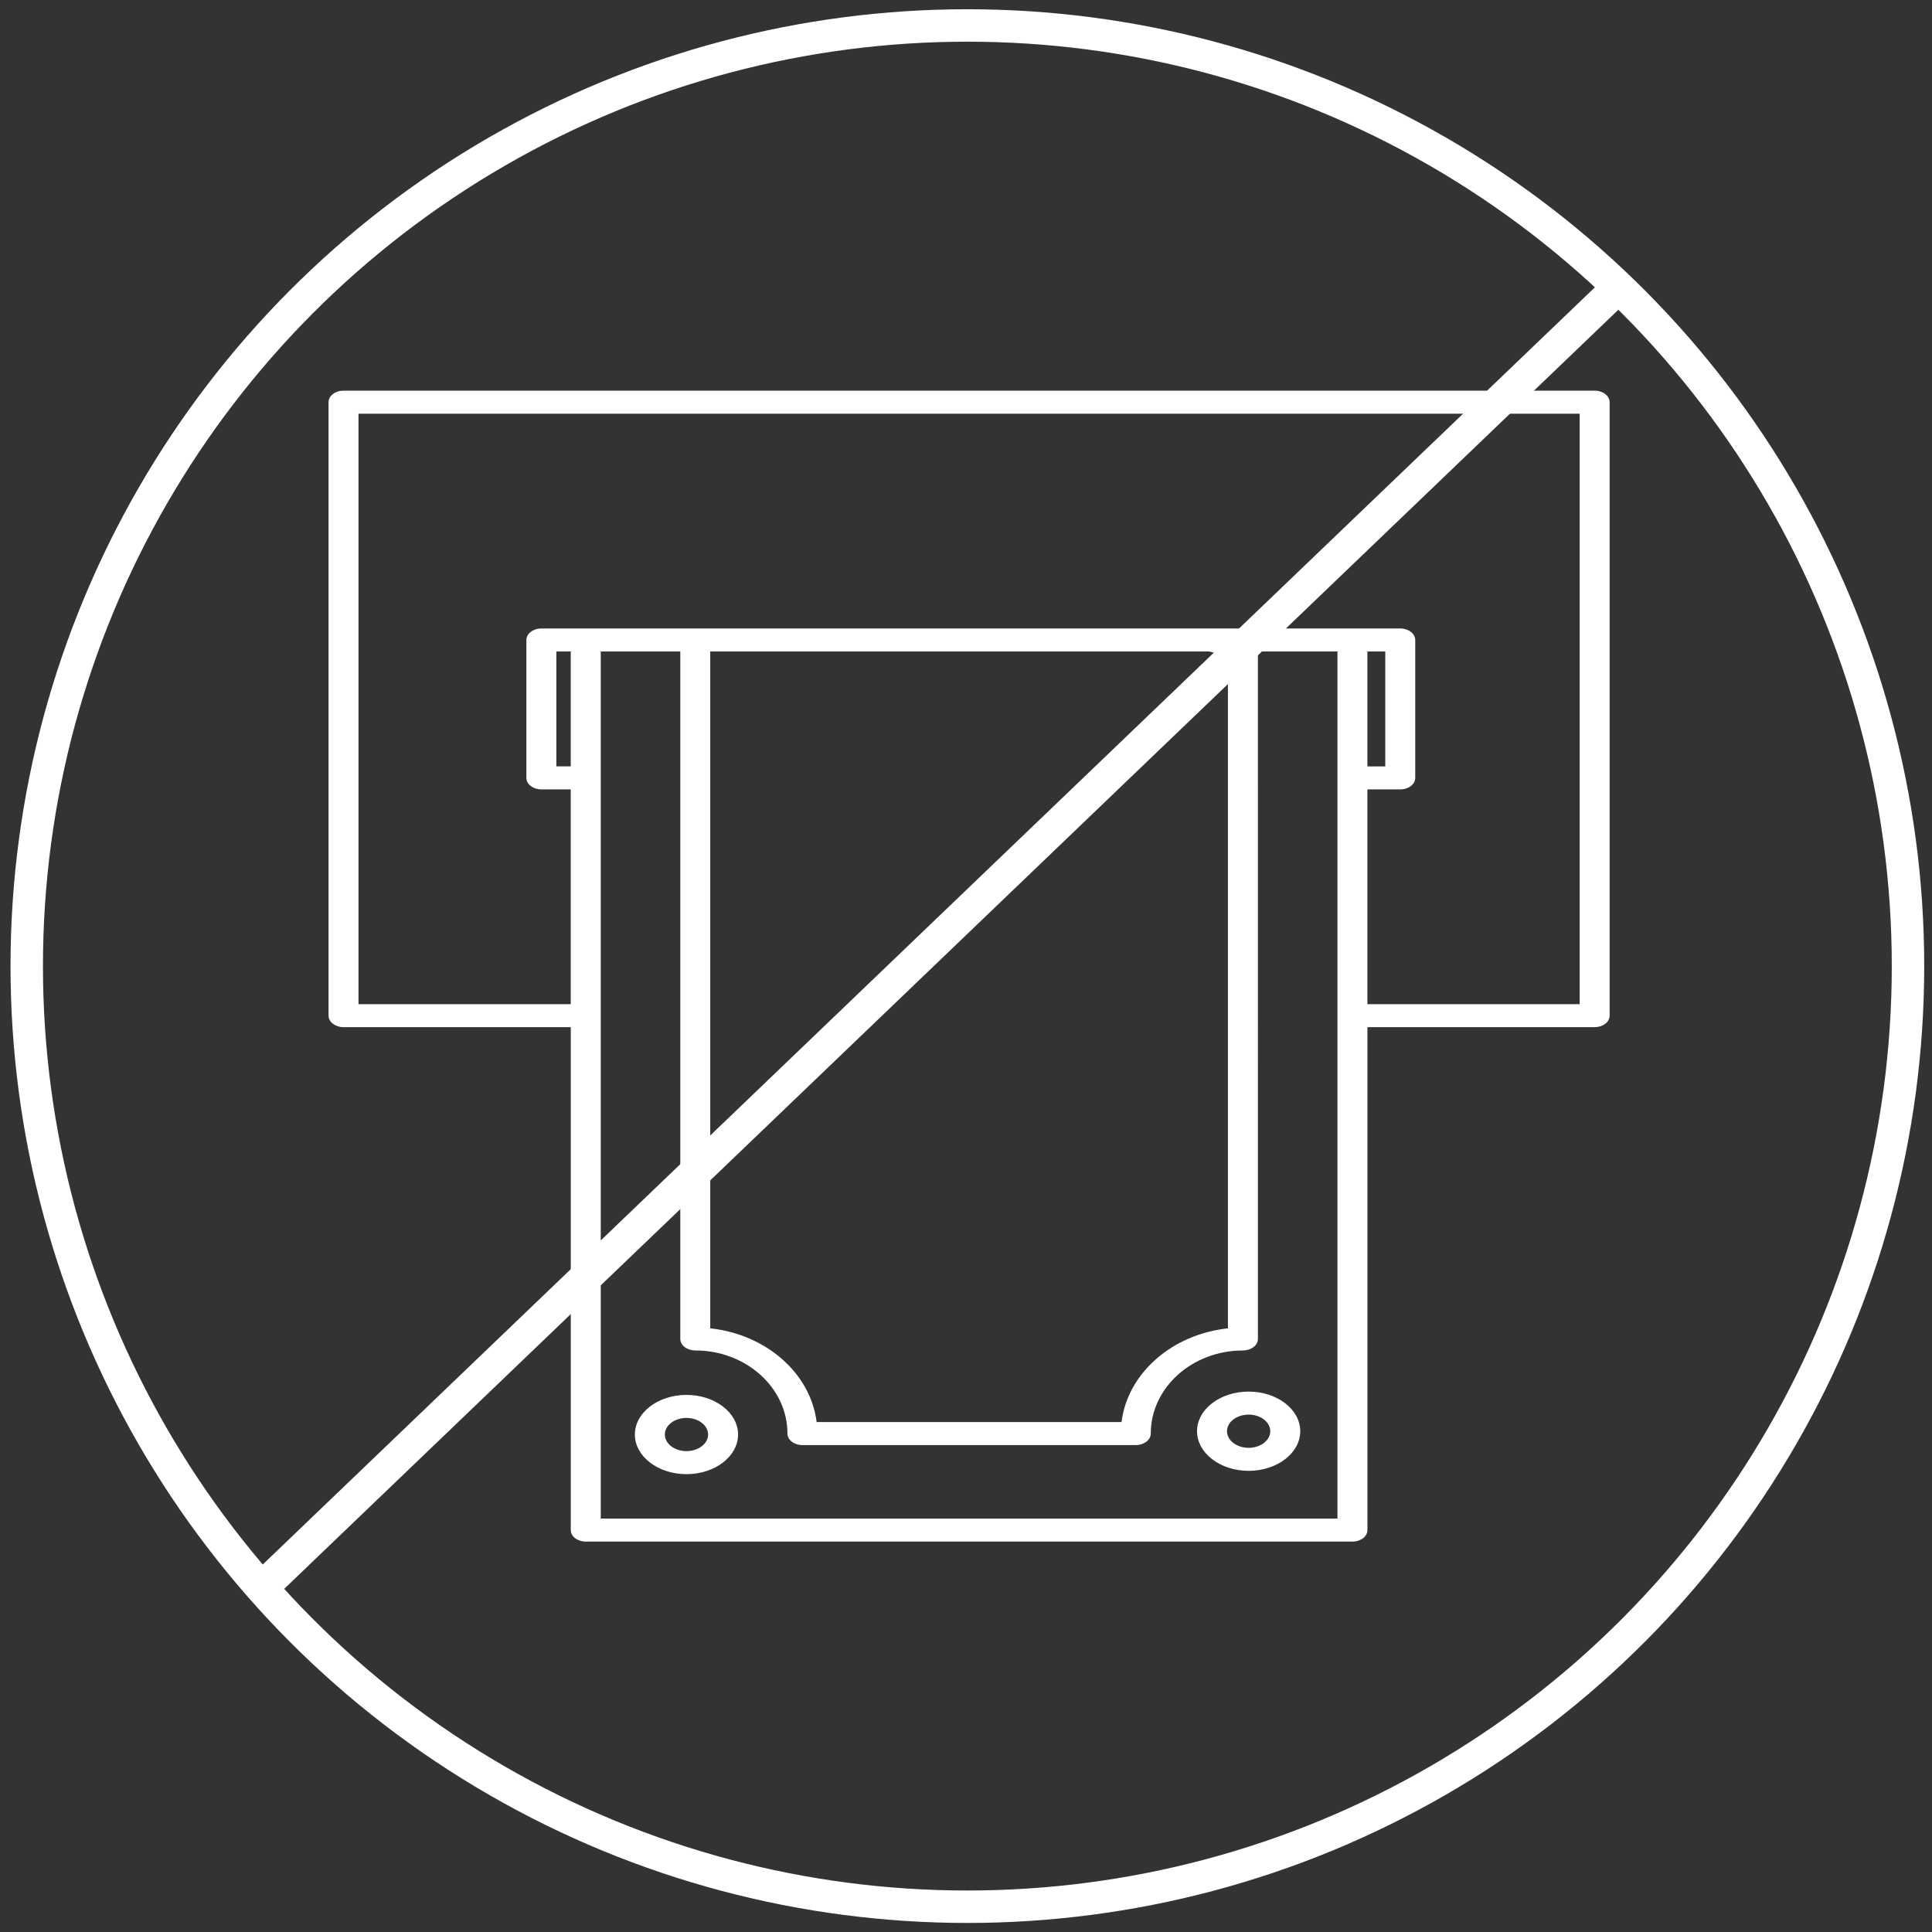 <svg width="137" height="137" viewBox="0 0 137 137" fill="none" xmlns="http://www.w3.org/2000/svg">
<rect x="0" y="0" width="137" height="137" fill="#333333" stroke="none"/>
<path d="M48.678 98.914C46.661 98.914 45.019 100.174 45.019 101.724C45.019 103.273 46.66 104.534 48.678 104.534C50.696 104.534 52.338 103.273 52.338 101.724C52.338 100.175 50.697 98.914 48.678 98.914ZM48.678 102.901C47.833 102.901 47.145 102.373 47.145 101.723C47.145 101.074 47.833 100.546 48.678 100.546C49.524 100.546 50.212 101.074 50.212 101.723C50.212 102.373 49.524 102.901 48.678 102.901ZM88.542 98.679C86.524 98.679 84.882 99.939 84.882 101.489C84.882 103.038 86.524 104.299 88.542 104.299C90.56 104.299 92.202 103.038 92.202 101.489C92.202 99.939 90.56 98.679 88.542 98.679ZM88.542 102.666C87.696 102.666 87.008 102.138 87.008 101.488C87.008 100.839 87.696 100.311 88.542 100.311C89.388 100.311 90.076 100.839 90.076 101.488C90.076 102.138 89.388 102.666 88.542 102.666ZM113.079 27.703H24.36C23.772 27.703 23.297 28.069 23.297 28.519V72.021C23.297 72.472 23.773 72.837 24.36 72.837H40.474V108.5C40.474 108.951 40.95 109.316 41.536 109.316H95.903C96.491 109.316 96.966 108.95 96.966 108.5V72.837H113.078C113.665 72.837 114.141 72.472 114.141 72.021L114.14 28.519C114.14 28.068 113.664 27.703 113.078 27.703H113.079ZM40.472 54.345H39.451V46.197H40.472V54.345ZM94.84 107.685L42.6 107.685V46.197H48.24V94.947C48.24 95.397 48.717 95.762 49.303 95.762C52.906 95.762 55.839 98.406 55.839 101.655C55.839 102.106 56.315 102.472 56.901 102.472H80.539C81.126 102.472 81.602 102.106 81.602 101.656C81.602 98.407 84.533 95.763 88.137 95.763C88.724 95.763 89.2 95.398 89.2 94.948L89.199 46.197H94.84V107.684L94.84 107.685ZM85.744 46.198C86.178 46.318 86.622 46.407 87.073 46.466V94.194C83.105 94.619 79.96 97.378 79.528 100.841H57.909C57.477 97.378 54.332 94.619 50.364 94.194V46.196H85.743L85.744 46.198ZM98.231 46.198V54.346H96.964V46.198H98.231ZM112.014 71.206H96.964V55.977H99.293C99.881 55.977 100.356 55.611 100.356 55.161V45.382C100.356 44.931 99.88 44.566 99.293 44.566H38.388C37.801 44.566 37.326 44.932 37.326 45.382V55.161C37.326 55.612 37.802 55.977 38.388 55.977H40.472V71.206H25.421L25.421 29.335H112.016V71.205L112.014 71.206Z" fill="white"/>
<circle cx="68.597" cy="68.507" r="66.701" stroke="white" stroke-width="2.3"/>
<line x1="17.853" y1="113.279" x2="114.342" y2="20.772" stroke="white" stroke-width="2.3"/>
</svg>
